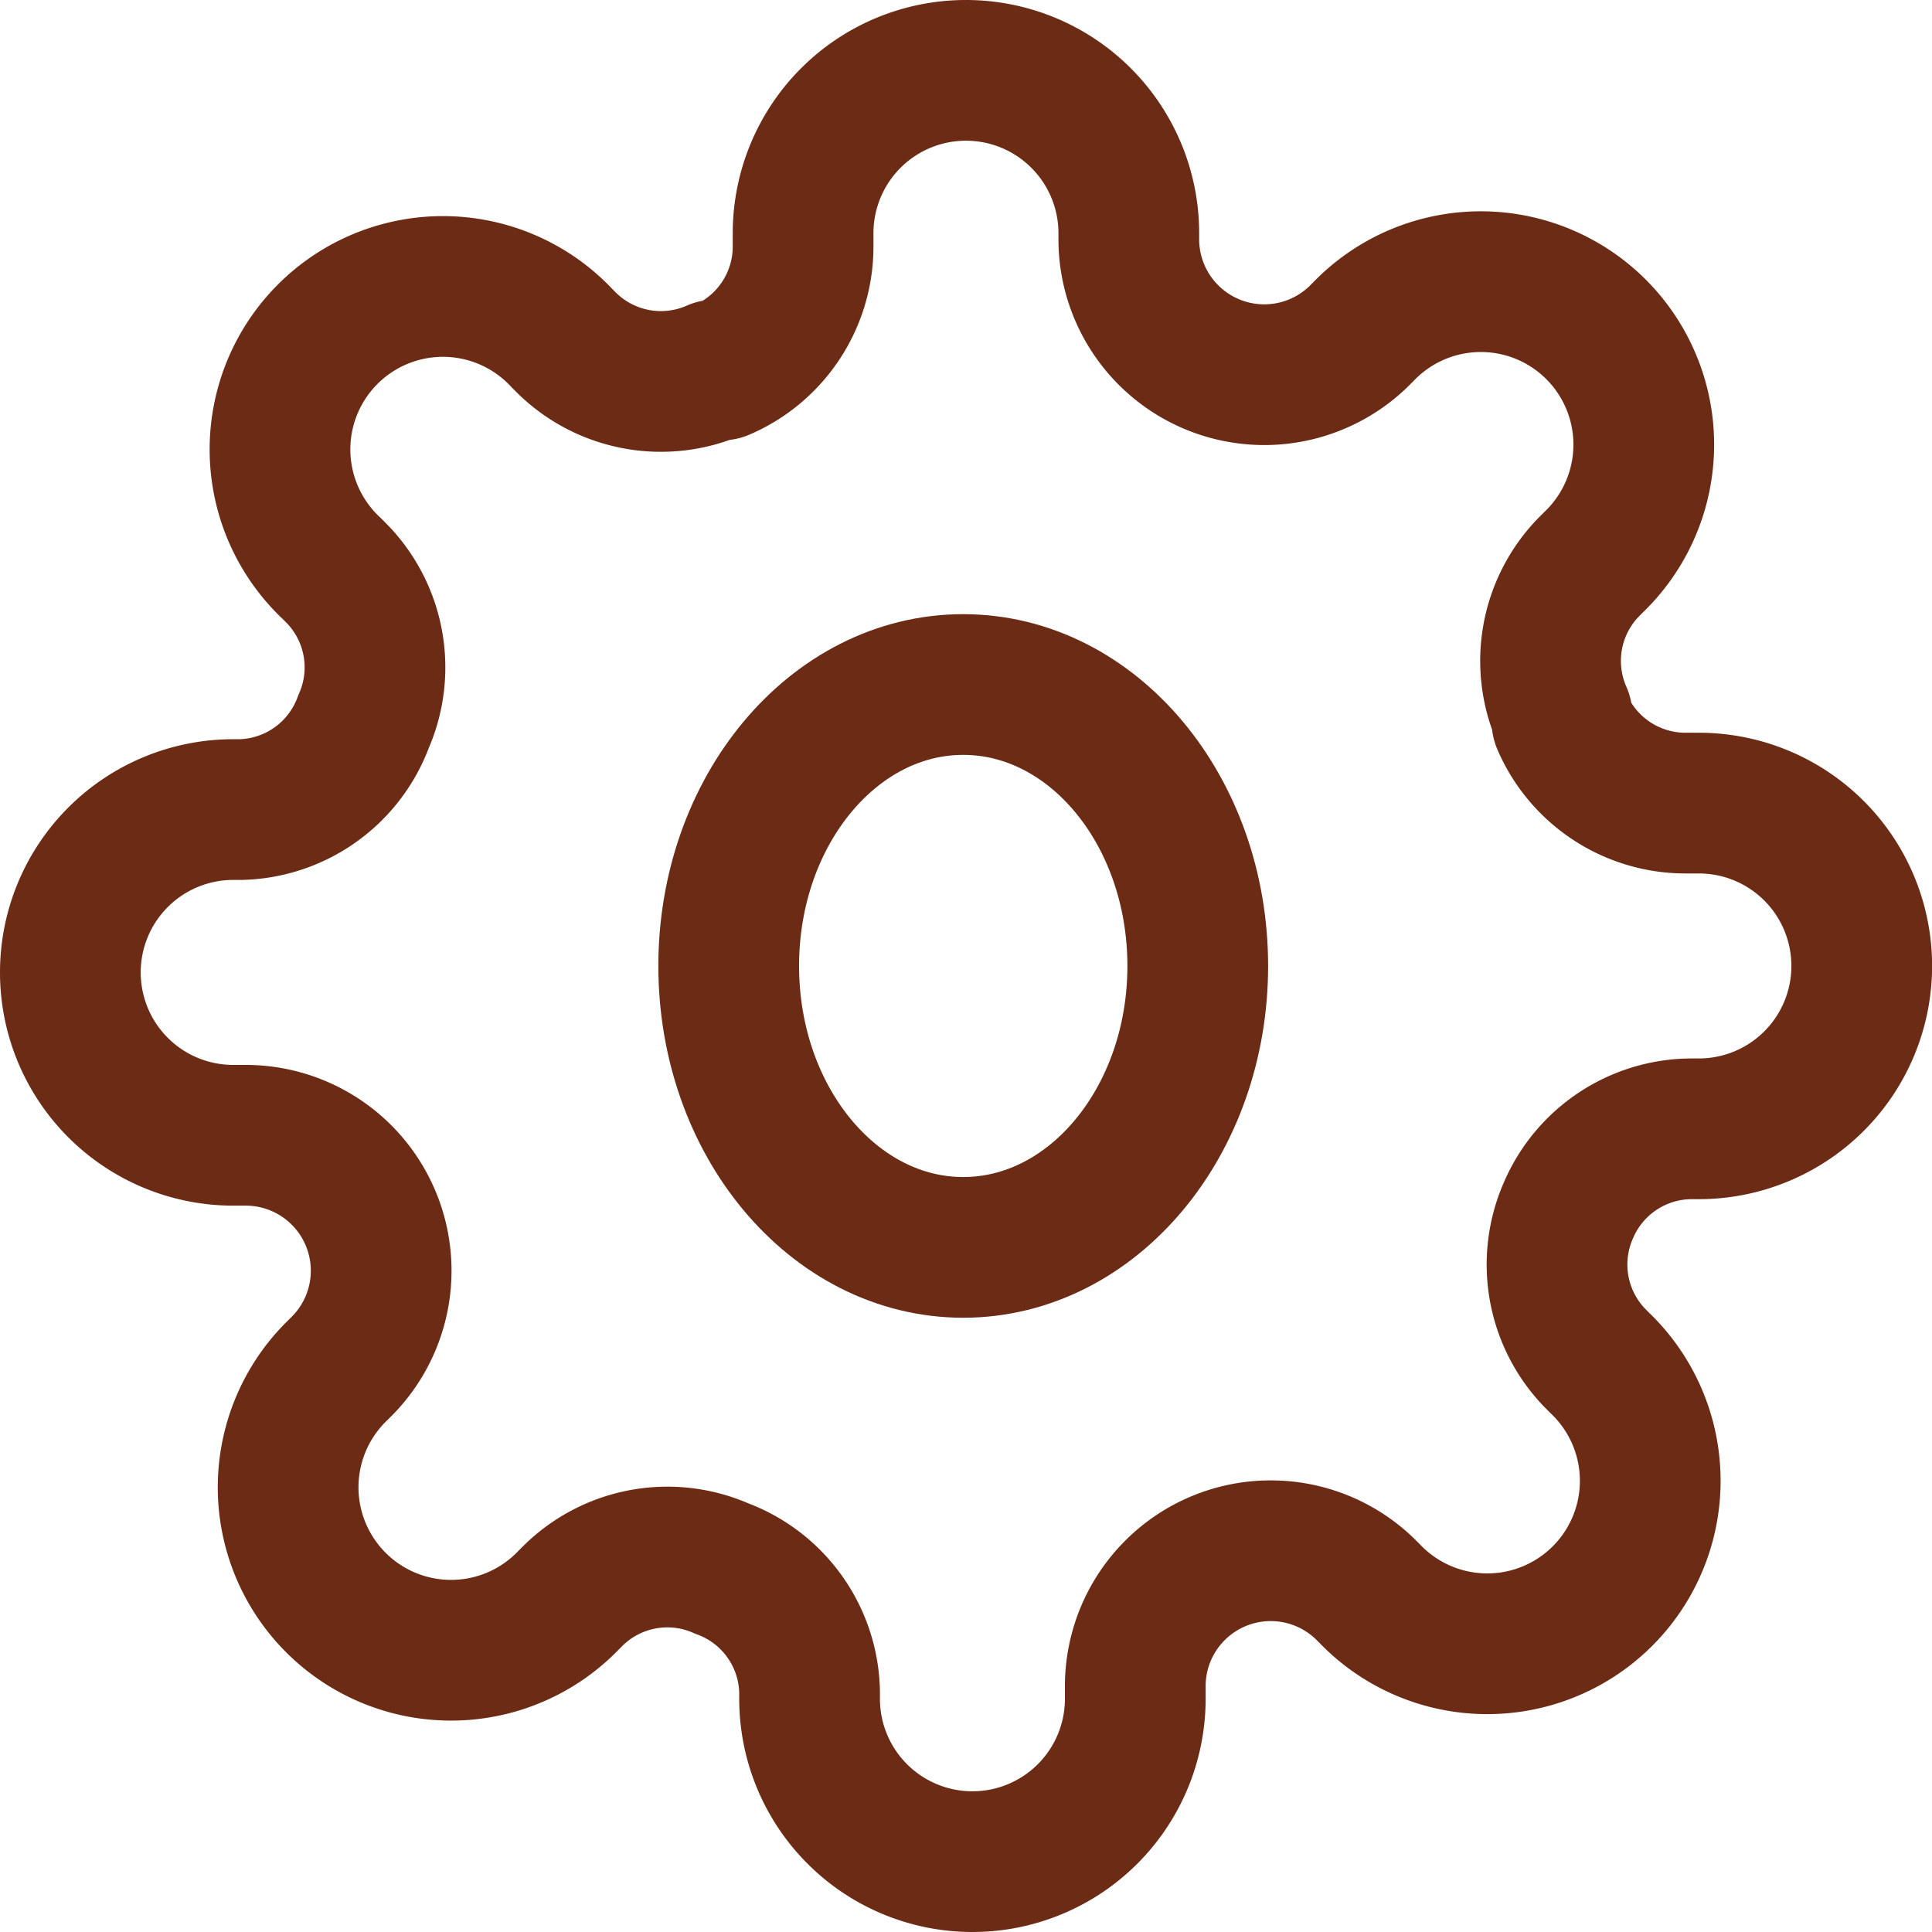 <svg xmlns="http://www.w3.org/2000/svg" width="20.595" height="20.595" viewBox="0 0 20.595 20.595">
  <g id="settings_icon_for_sidebar" data-name="settings icon for sidebar" transform="translate(0.75 0.75)">
    <ellipse id="Oval" cx="2.5" cy="3" rx="2.5" ry="3" stroke-width="1.5" transform="translate(7.018 6.547)" stroke="#6b2b14" stroke-linecap="round" stroke-linejoin="round" stroke-miterlimit="10" fill="none"/>
    <path id="Shape" d="M15.97,12.151a1.432,1.432,0,0,0,.286,1.58l.052.052a1.737,1.737,0,1,1-2.456,2.456l-.052-.052a1.444,1.444,0,0,0-2.448,1.024v.148a1.736,1.736,0,1,1-3.472,0v-.078a1.432,1.432,0,0,0-.937-1.311,1.432,1.432,0,0,0-1.58.286l-.052.052a1.737,1.737,0,1,1-2.456-2.456l.052-.052a1.444,1.444,0,0,0-1.024-2.448H1.736a1.736,1.736,0,1,1,0-3.472h.078a1.432,1.432,0,0,0,1.311-.937,1.432,1.432,0,0,0-.286-1.58l-.052-.052A1.737,1.737,0,1,1,5.242,2.856l.052.052a1.432,1.432,0,0,0,1.58.286h.069a1.432,1.432,0,0,0,.868-1.311V1.736a1.736,1.736,0,0,1,3.472,0v.078a1.444,1.444,0,0,0,2.448,1.024l.052-.052a1.737,1.737,0,1,1,2.456,2.456l-.052.052a1.432,1.432,0,0,0-.286,1.58v.069a1.432,1.432,0,0,0,1.311.868h.148a1.736,1.736,0,0,1,0,3.472h-.078A1.432,1.432,0,0,0,15.97,12.151Z" transform="translate(0)" fill="none" stroke="#6b2b14" stroke-linecap="round" stroke-linejoin="round" stroke-miterlimit="10" stroke-width="1.5"/>
  </g>
</svg>

